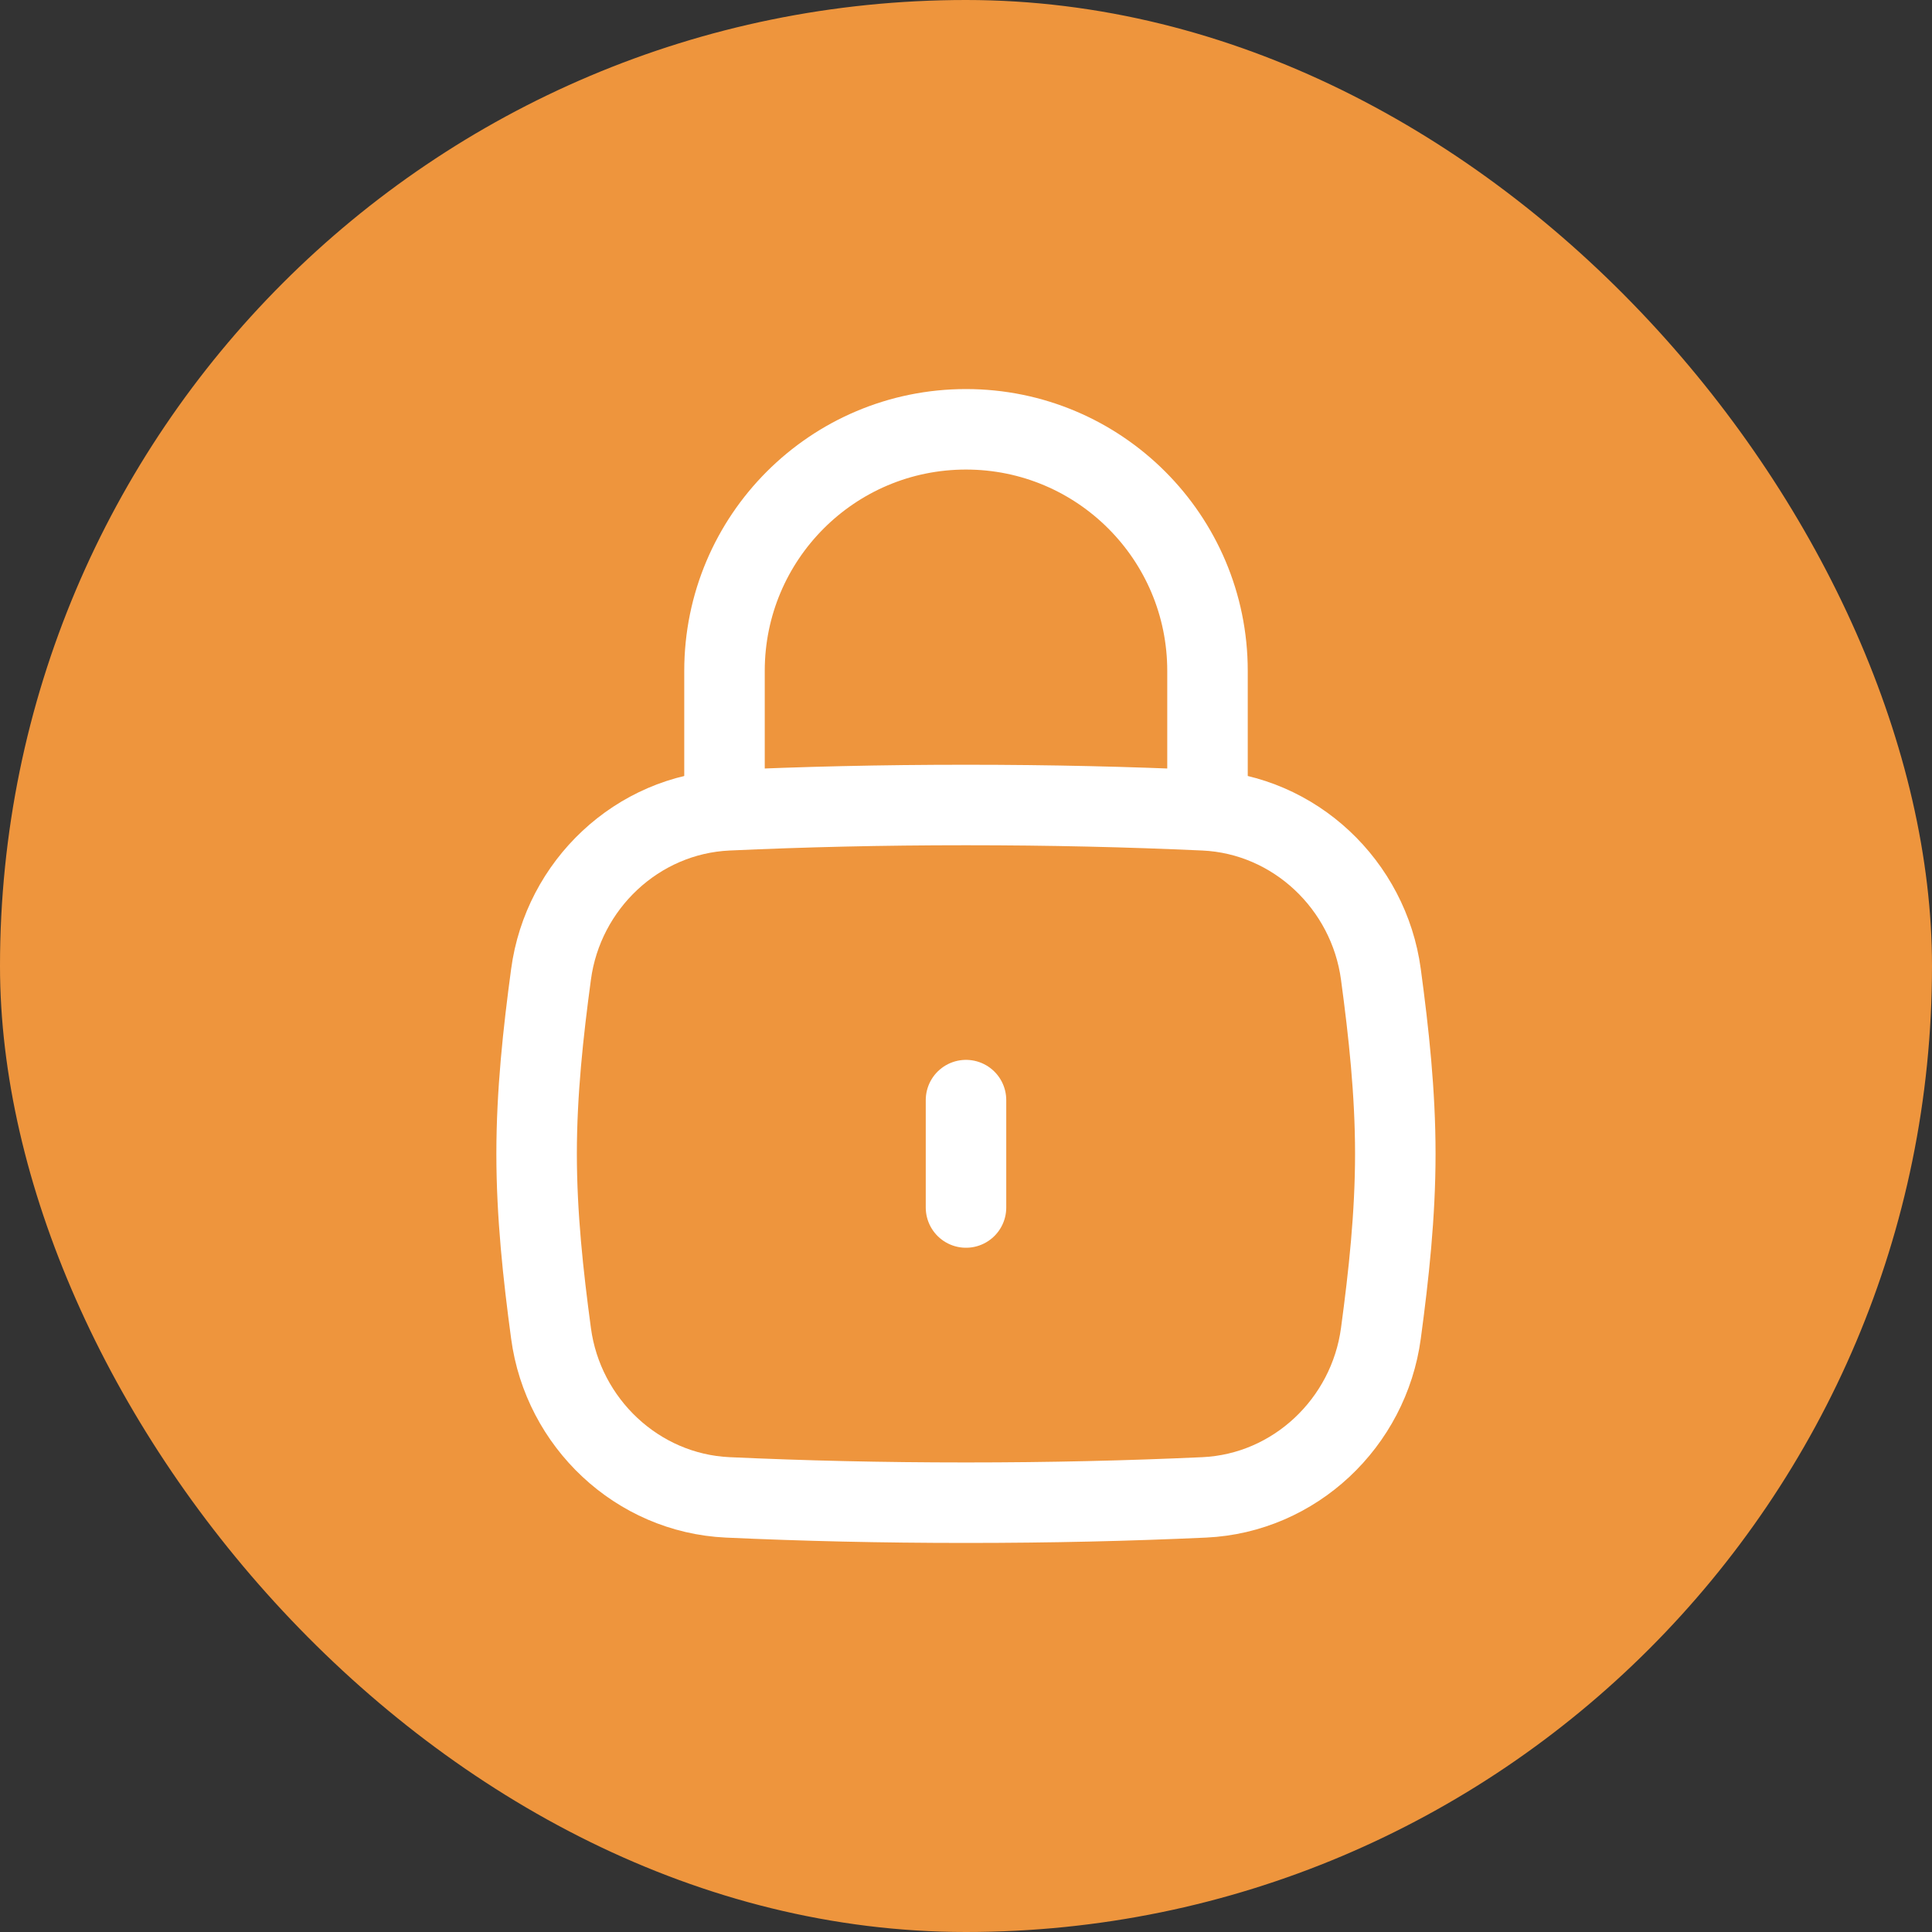 <svg width="24" height="24" viewBox="0 0 24 24" fill="none" xmlns="http://www.w3.org/2000/svg">
<rect x="0" y="0" width="24" height="24" fill="#333333" stroke="none"/>
<rect width="24" height="24" rx="12" fill="#EE953D"/>
<path d="M12 15V13.666" stroke="white" stroke-linecap="round"/>
<path d="M6.845 16.563C6.994 17.677 7.917 18.549 9.039 18.601C9.984 18.644 10.943 18.667 11.999 18.667C13.056 18.667 14.015 18.644 14.96 18.601C16.082 18.549 17.004 17.677 17.154 16.563C17.252 15.836 17.333 15.092 17.333 14.333C17.333 13.575 17.252 12.83 17.154 12.104C17.004 10.99 16.082 10.118 14.96 10.066C14.015 10.023 13.056 10 11.999 10C10.943 10 9.984 10.023 9.039 10.066C7.917 10.118 6.994 10.99 6.845 12.104C6.747 12.83 6.666 13.575 6.666 14.333C6.666 15.092 6.747 15.836 6.845 16.563Z" stroke="white"/>
<path d="M9 10V8.334C9 6.677 10.343 5.333 12 5.333C13.657 5.333 15 6.677 15 8.334V10" stroke="white" stroke-linecap="round" stroke-linejoin="round"/>
</svg>
